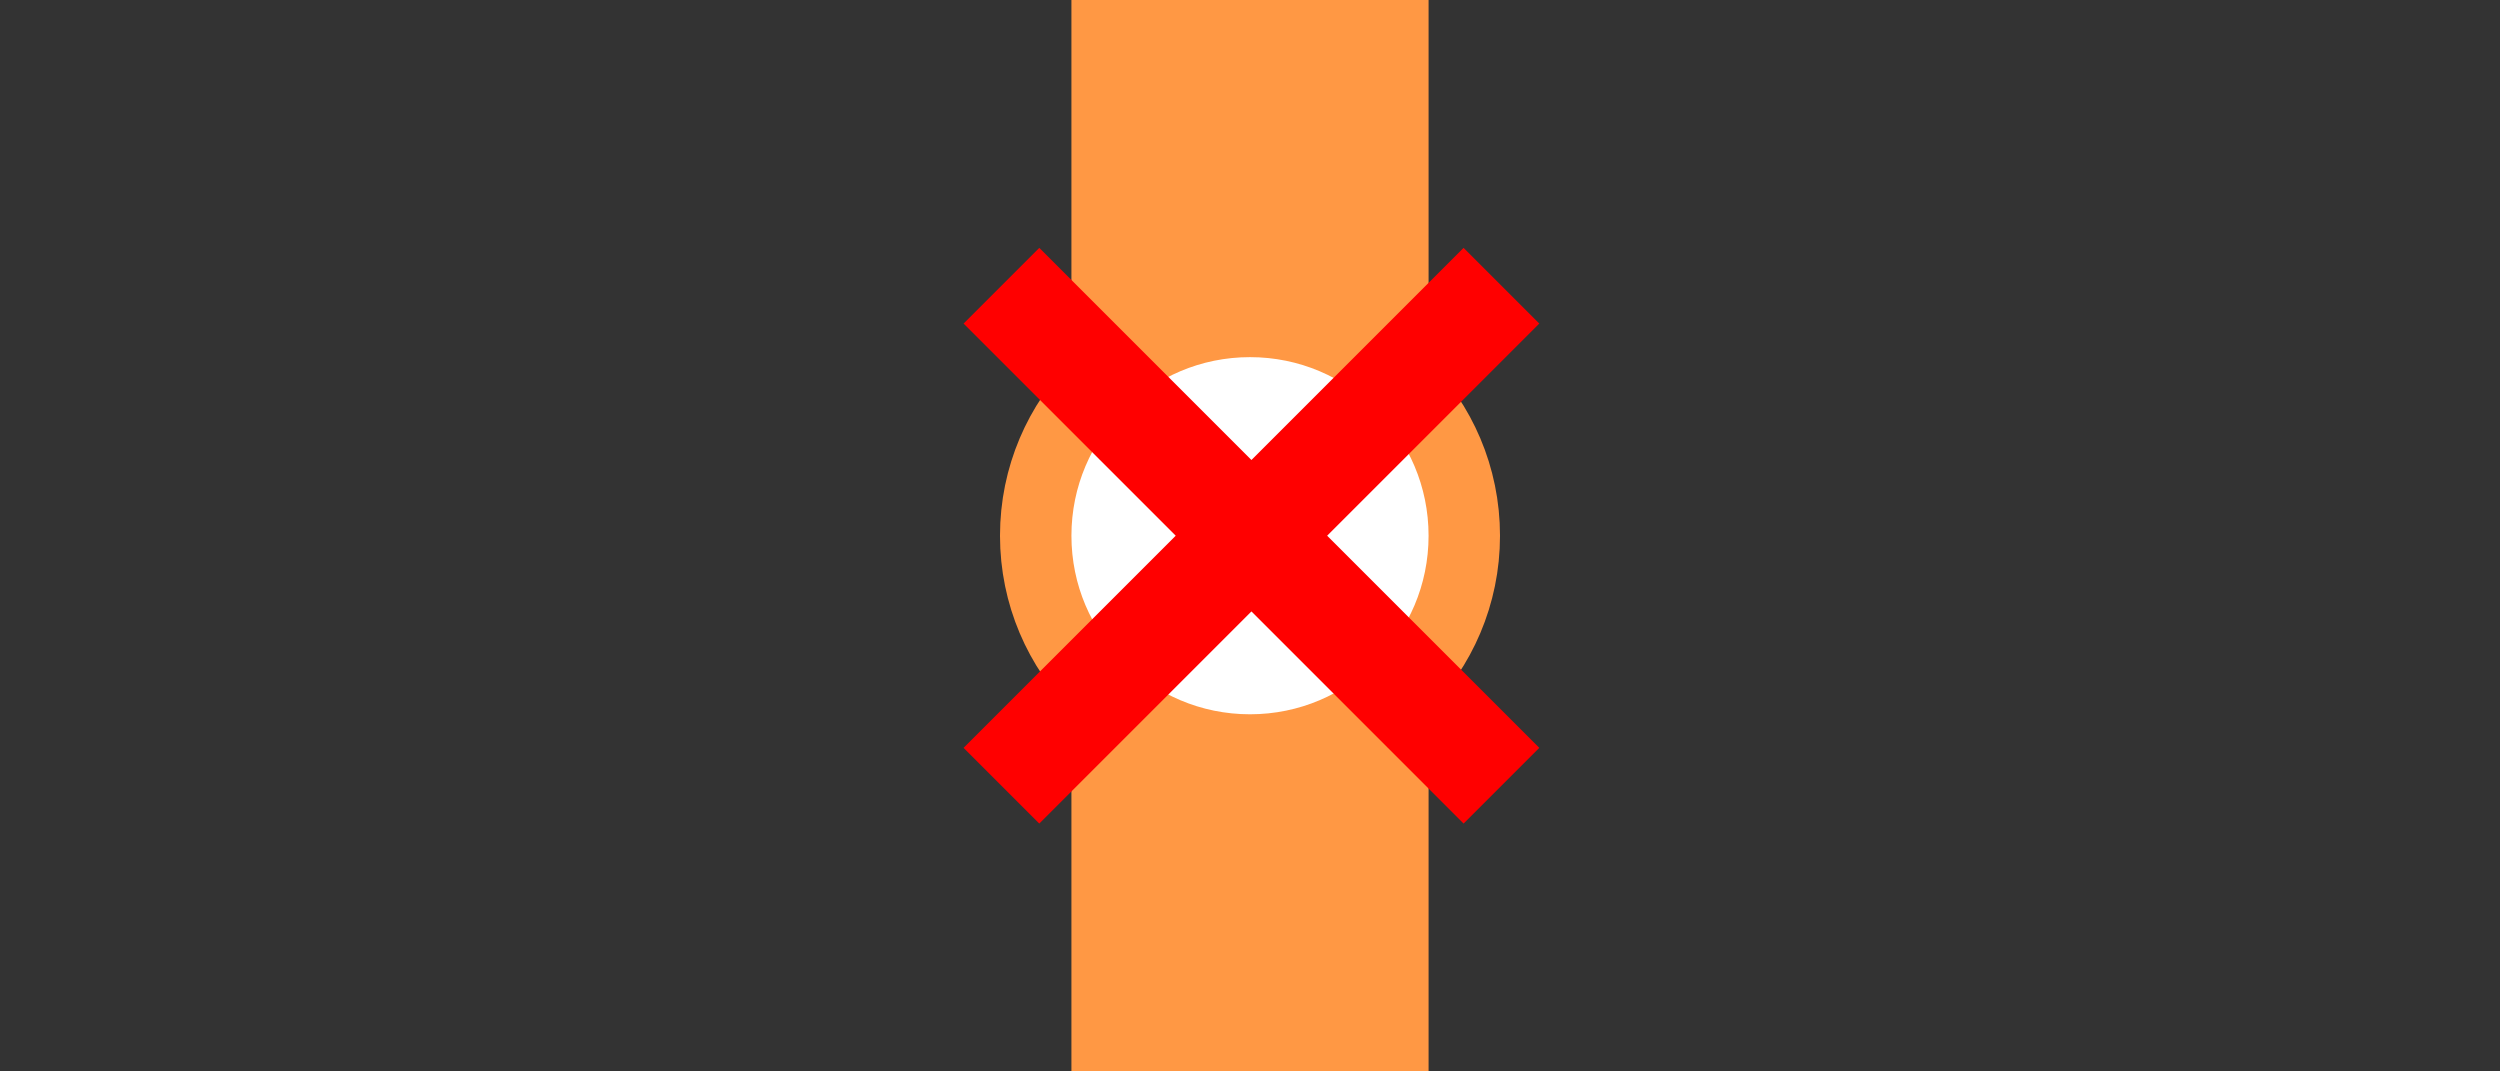 <svg xmlns="http://www.w3.org/2000/svg" xml:space="preserve" width="70" height="30"><rect width="100%" height="100%" fill="#333333" stroke="none"/><path fill="#ff9844" d="M30 0h10v30H30z" style="paint-order:fill markers stroke"/><circle cx="35" cy="15" r="6" fill="#fff" stroke="#ff9844" stroke-width="2" style="paint-order:fill markers stroke"/><path fill="red" d="m29.1 6.94-2.12 2.12L32.92 15l-5.94 5.94 2.12 2.12 5.94-5.94 5.94 5.94 2.12-2.12L37.16 15l5.94-5.94-2.12-2.12-5.94 5.94z" style="paint-order:fill markers stroke"/></svg>